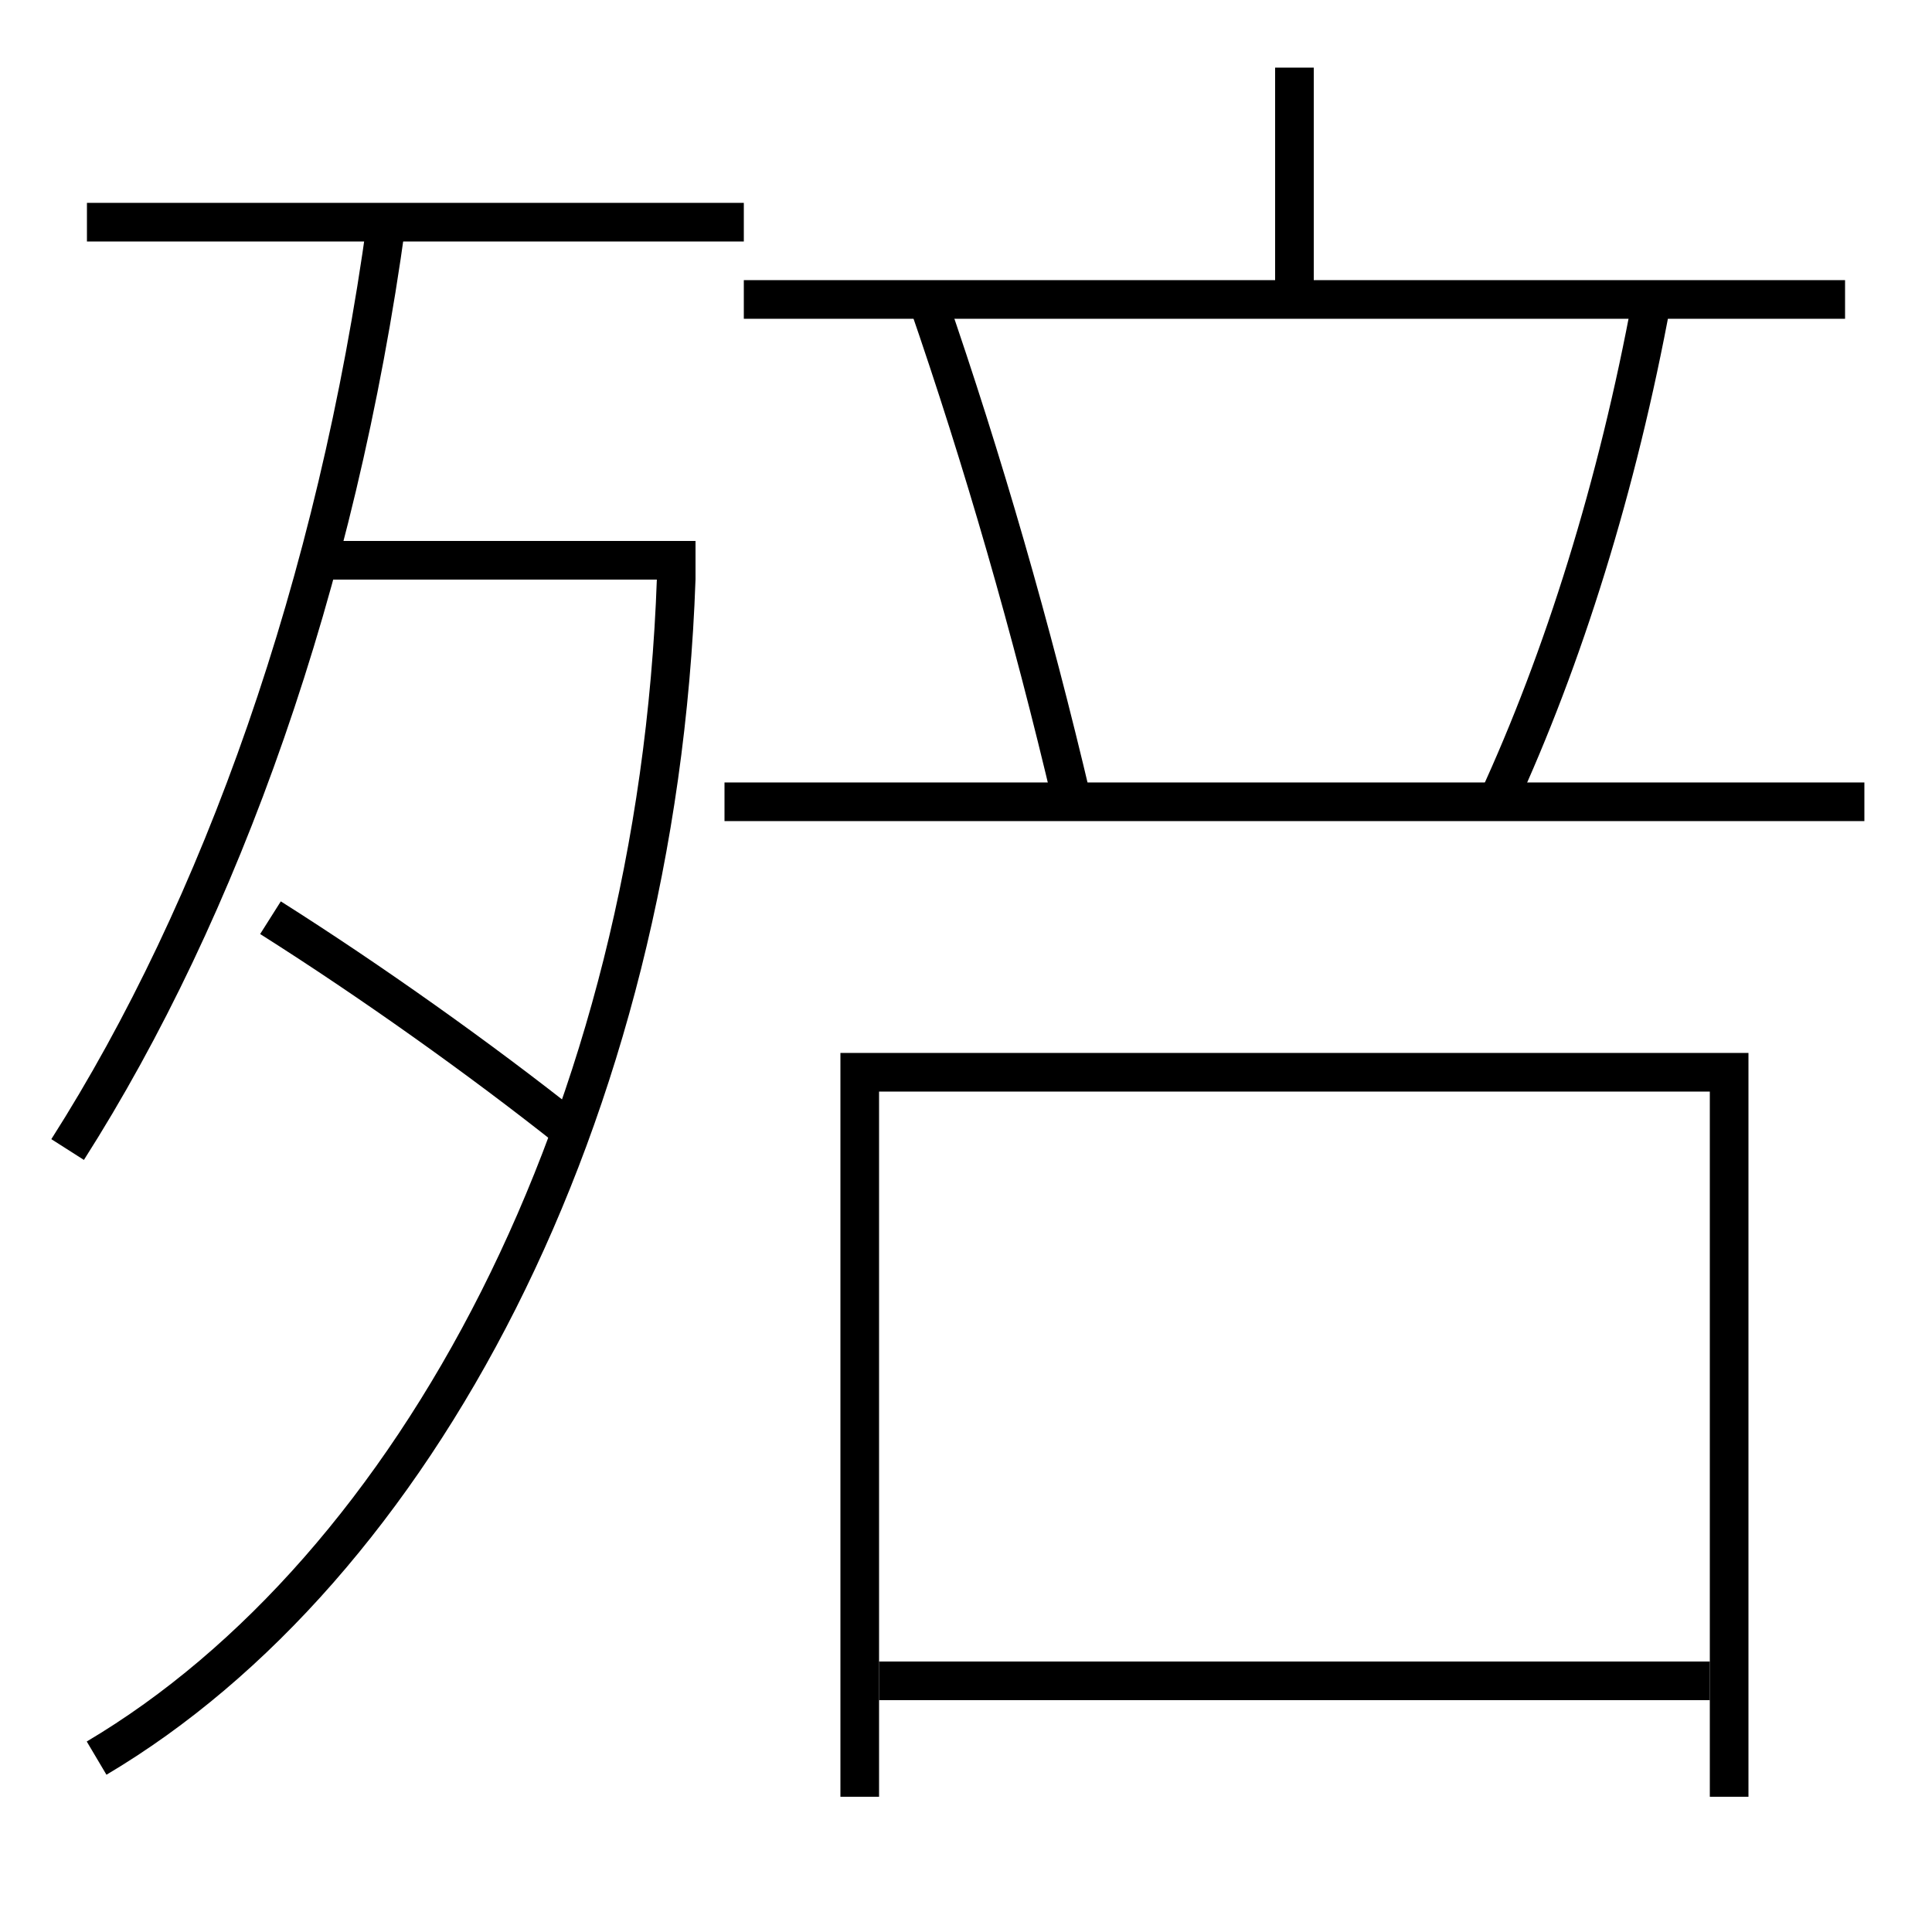 <?xml version='1.0' encoding='utf-8'?>
<svg xmlns="http://www.w3.org/2000/svg" height="100px" version="1.0" viewBox="0 0 100 100" width="100px" x="0px" y="0px">
<line fill="none" stroke="#000000" stroke-width="2" x1="4.5" x2="38.5" y1="11.5" y2="11.5" /><line fill="none" stroke="#000000" stroke-width="2" x1="16.5" x2="36" y1="29" y2="29" /><line fill="none" stroke="#000000" stroke-width="2" x1="45.5" x2="88.5" y1="87" y2="87" /><line fill="none" stroke="#000000" stroke-width="2" x1="37.5" x2="96.5" y1="41.5" y2="41.5" /><line fill="none" stroke="#000000" stroke-width="2" x1="38.5" x2="95.5" y1="15.5" y2="15.5" /><line fill="none" stroke="#000000" stroke-width="2" x1="67" x2="67" y1="15" y2="3.5" /><polyline fill="none" points="89.5,93 89.5,55.5 44.5,55.5 44.5,93" stroke="#000000" stroke-width="2" /><path d="M3.5,59.5 c7.936,-12.451 13.933,-29.251 16.5,-48" fill="none" stroke="#000000" stroke-width="2" /><path d="M35,29.965 c-0.98,27.903 -13.546,51.281 -30,61.035" fill="none" stroke="#000000" stroke-width="2" /><path d="M29.5,58.5 c-4.643,-3.688 -10.316,-7.72 -15.5,-11" fill="none" stroke="#000000" stroke-width="2" /><path d="M77.5,41.5 c3.418,-7.409 6.219,-16.329 8,-26" fill="none" stroke="#000000" stroke-width="2" /><path d="M55.5,41.5 c-2.117,-8.986 -4.596,-17.603 -7.5,-26" fill="none" stroke="#000000" stroke-width="2" /></svg>